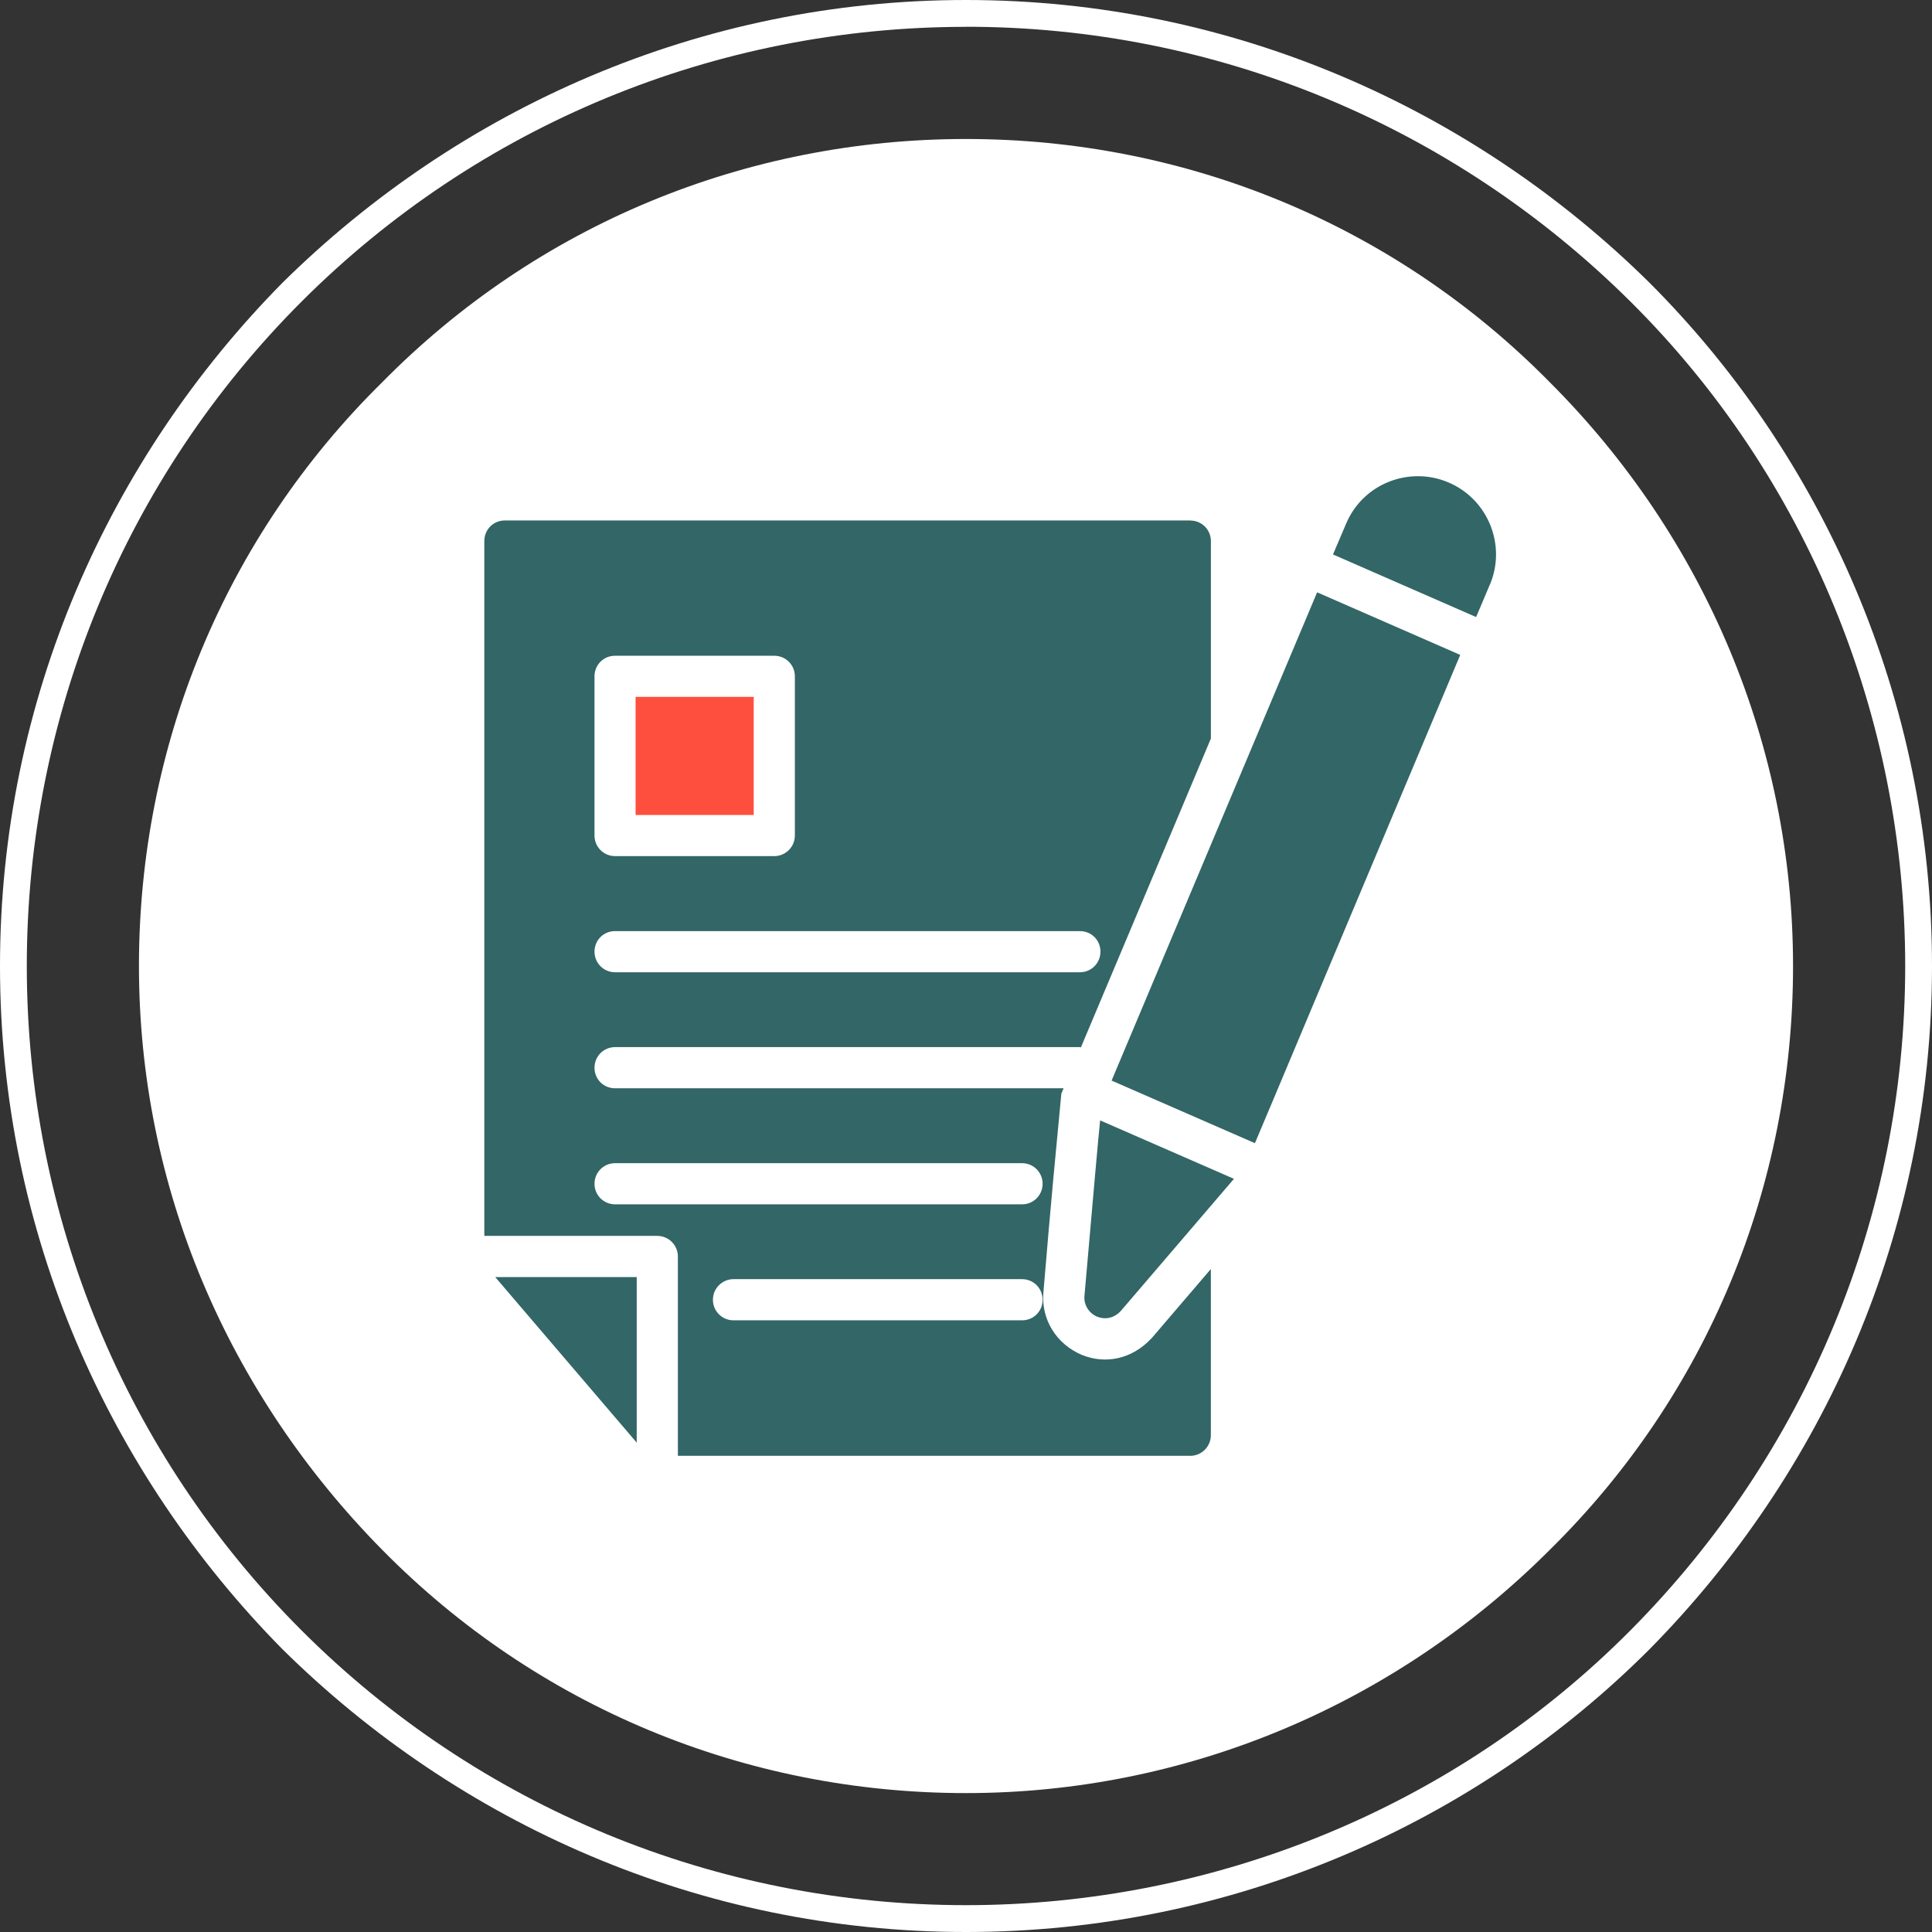 <?xml version="1.0" encoding="UTF-8"?>
<!DOCTYPE svg PUBLIC "-//W3C//DTD SVG 1.1//EN" "http://www.w3.org/Graphics/SVG/1.1/DTD/svg11.dtd">
<!-- Creator: CorelDRAW 2019 (64-Bit) -->
<svg xmlns="http://www.w3.org/2000/svg" xml:space="preserve" width="25.4mm" height="25.4mm" version="1.1" style="shape-rendering:geometricPrecision; text-rendering:geometricPrecision; image-rendering:optimizeQuality; fill-rule:evenodd; clip-rule:evenodd"
viewBox="0 0 459.94 459.94"
 xmlns:xlink="http://www.w3.org/1999/xlink"
 xmlns:xodm="http://www.corel.com/coreldraw/odm/2003">
 <rect x="0" y="0" width="459.94" height="459.94" fill="#333333" stroke="none"/>
 <defs>
  <style type="text/css">
   <![CDATA[
    .fil2 {fill:#336666}
    .fil3 {fill:#FE4F3E}
    .fil1 {fill:white}
    .fil0 {fill:white}
   ]]>
  </style>
 </defs>
 <g id="Layer_x0020_1">
  <path class="fil0" d="M229.97 6.39c-59.47,0 -116.12,23.35 -158.18,65.41 -42.06,42.06 -65.41,98.71 -65.41,158.17 0,59.47 23.36,116.12 65.41,158.17 42.06,42.06 98.71,65.41 158.18,65.41 59.23,0 116.37,-23.33 158.16,-65.4 41.91,-42.19 65.43,-98.67 65.43,-158.19 0,-59.22 -23.33,-116.37 -65.4,-158.16 -42.19,-41.91 -98.67,-65.43 -158.19,-65.43zm0 -6.39c63.42,0 120.78,25.92 162.69,67.28 41.36,41.36 67.28,99.27 67.28,162.69 0,63.42 -25.92,120.78 -67.28,162.69 -41.36,41.36 -99.27,67.28 -162.69,67.28 -63.42,0 -120.78,-25.92 -162.69,-67.28 -41.36,-41.91 -67.28,-99.27 -67.28,-162.69 0,-63.42 25.92,-120.78 67.28,-162.69 41.91,-41.36 99.27,-67.28 162.69,-67.28z"/>
  <path class="fil1" d="M368.95 91c36.95,36.95 57.91,86.58 57.91,138.98 0,52.39 -20.41,102.03 -57.91,138.98 -36.95,36.95 -86.59,57.91 -138.98,57.91 -52.39,0 -102.03,-20.41 -138.98,-57.91 -36.95,-37.5 -57.91,-86.58 -57.91,-138.98 0,-52.39 20.4,-102.03 57.91,-138.98 36.95,-37.5 86.59,-57.91 138.98,-57.91 52.39,0 102.03,20.41 138.98,57.91l0 0z"/>
  <g id="_3175433981984">
   <polygon class="fil2" points="117.9,304.03 151.58,304.03 151.58,343.44 "/>
   <path class="fil2" d="M261.89 266.72l31.87 13.92 -26.96 31.48c-1.37,1.47 -3.38,2.21 -5.64,1.32 -1.96,-0.83 -3.19,-2.84 -2.99,-4.95 2.3,-26.23 3.24,-37.06 3.73,-41.77z"/>
   <path class="fil2" d="M283.36 123.9l-163.16 0c-2.75,0 -4.9,2.16 -4.9,4.9l0 165.42 41.18 0c2.7,0 4.9,2.21 4.9,4.9l0 47.46 121.98 0c2.7,0 4.9,-2.21 4.9,-4.9l0 -39.57 -14.02 16.38c-4.85,5.25 -11.23,6.28 -16.67,4.07 -6.18,-2.6 -9.76,-8.58 -9.17,-14.95 0.93,-10.35 1.03,-13.53 4.27,-47.26 0.2,-0.44 0.34,-0.83 0.54,-1.27l-106.78 0c-2.75,0 -4.9,-2.16 -4.9,-4.9 0,-2.7 2.16,-4.9 4.9,-4.9l110.65 0c0.1,0 0.15,0.05 0.25,0.05 22.55,-53.59 29.02,-68.88 30.54,-72.56 0.05,-0.15 0.1,-0.29 0.15,-0.39 0,-0.05 0.05,-0.05 0.05,-0.1 0.05,-0.15 0.1,-0.24 0.15,-0.34 0,-0.05 0.05,-0.1 0.05,-0.1 0,-0.05 0,-0.05 0,-0.05l0 -46.97c0,-2.75 -2.21,-4.9 -4.9,-4.9zm-40.05 190.42l-68.69 0c-2.7,0 -4.9,-2.16 -4.9,-4.9 0,-2.7 2.21,-4.9 4.9,-4.9l68.69 0c2.75,0 4.9,2.21 4.9,4.9 0,2.75 -2.16,4.9 -4.9,4.9zm-96.88 -37.41l96.88 0c2.75,0 4.9,2.21 4.9,4.9 0,2.7 -2.16,4.9 -4.9,4.9l-96.88 0c-2.75,0 -4.9,-2.21 -4.9,-4.9 0,-2.7 2.16,-4.9 4.9,-4.9zm-4.9 -115.9c0,-2.75 2.16,-4.9 4.9,-4.9l37.9 0c2.7,0 4.9,2.16 4.9,4.9l0 37.9c0,2.7 -2.21,4.9 -4.9,4.9l-37.9 0c-2.75,0 -4.9,-2.21 -4.9,-4.9l0 -37.9zm115.55 70.45l-110.65 0c-2.75,0 -4.9,-2.21 -4.9,-4.9 0,-2.75 2.16,-4.9 4.9,-4.9l110.65 0c2.75,0 4.9,2.16 4.9,4.9 0,2.7 -2.16,4.9 -4.9,4.9z"/>
   <path class="fil2" d="M288.24 175.82c0.03,-0.07 0.03,-0.08 0,0l0 0z"/>
   <rect class="fil3" x="151.31" y="165.9" width="28.12" height="28.12"/>
   <path class="fil2" d="M313.56 141.01l34.07 14.9c-32.99,78.39 -44.61,106.19 -48.88,116.24l-34.12 -14.9 48.93 -116.24z"/>
   <path class="fil2" d="M354.69 139.15l-3.28 7.75 -34.07 -14.9 3.09 -7.26c4.06,-9.7 15.14,-13.83 24.37,-9.9 9.41,3.97 13.87,14.9 9.9,24.32z"/>
  </g>
 </g>
</svg>
